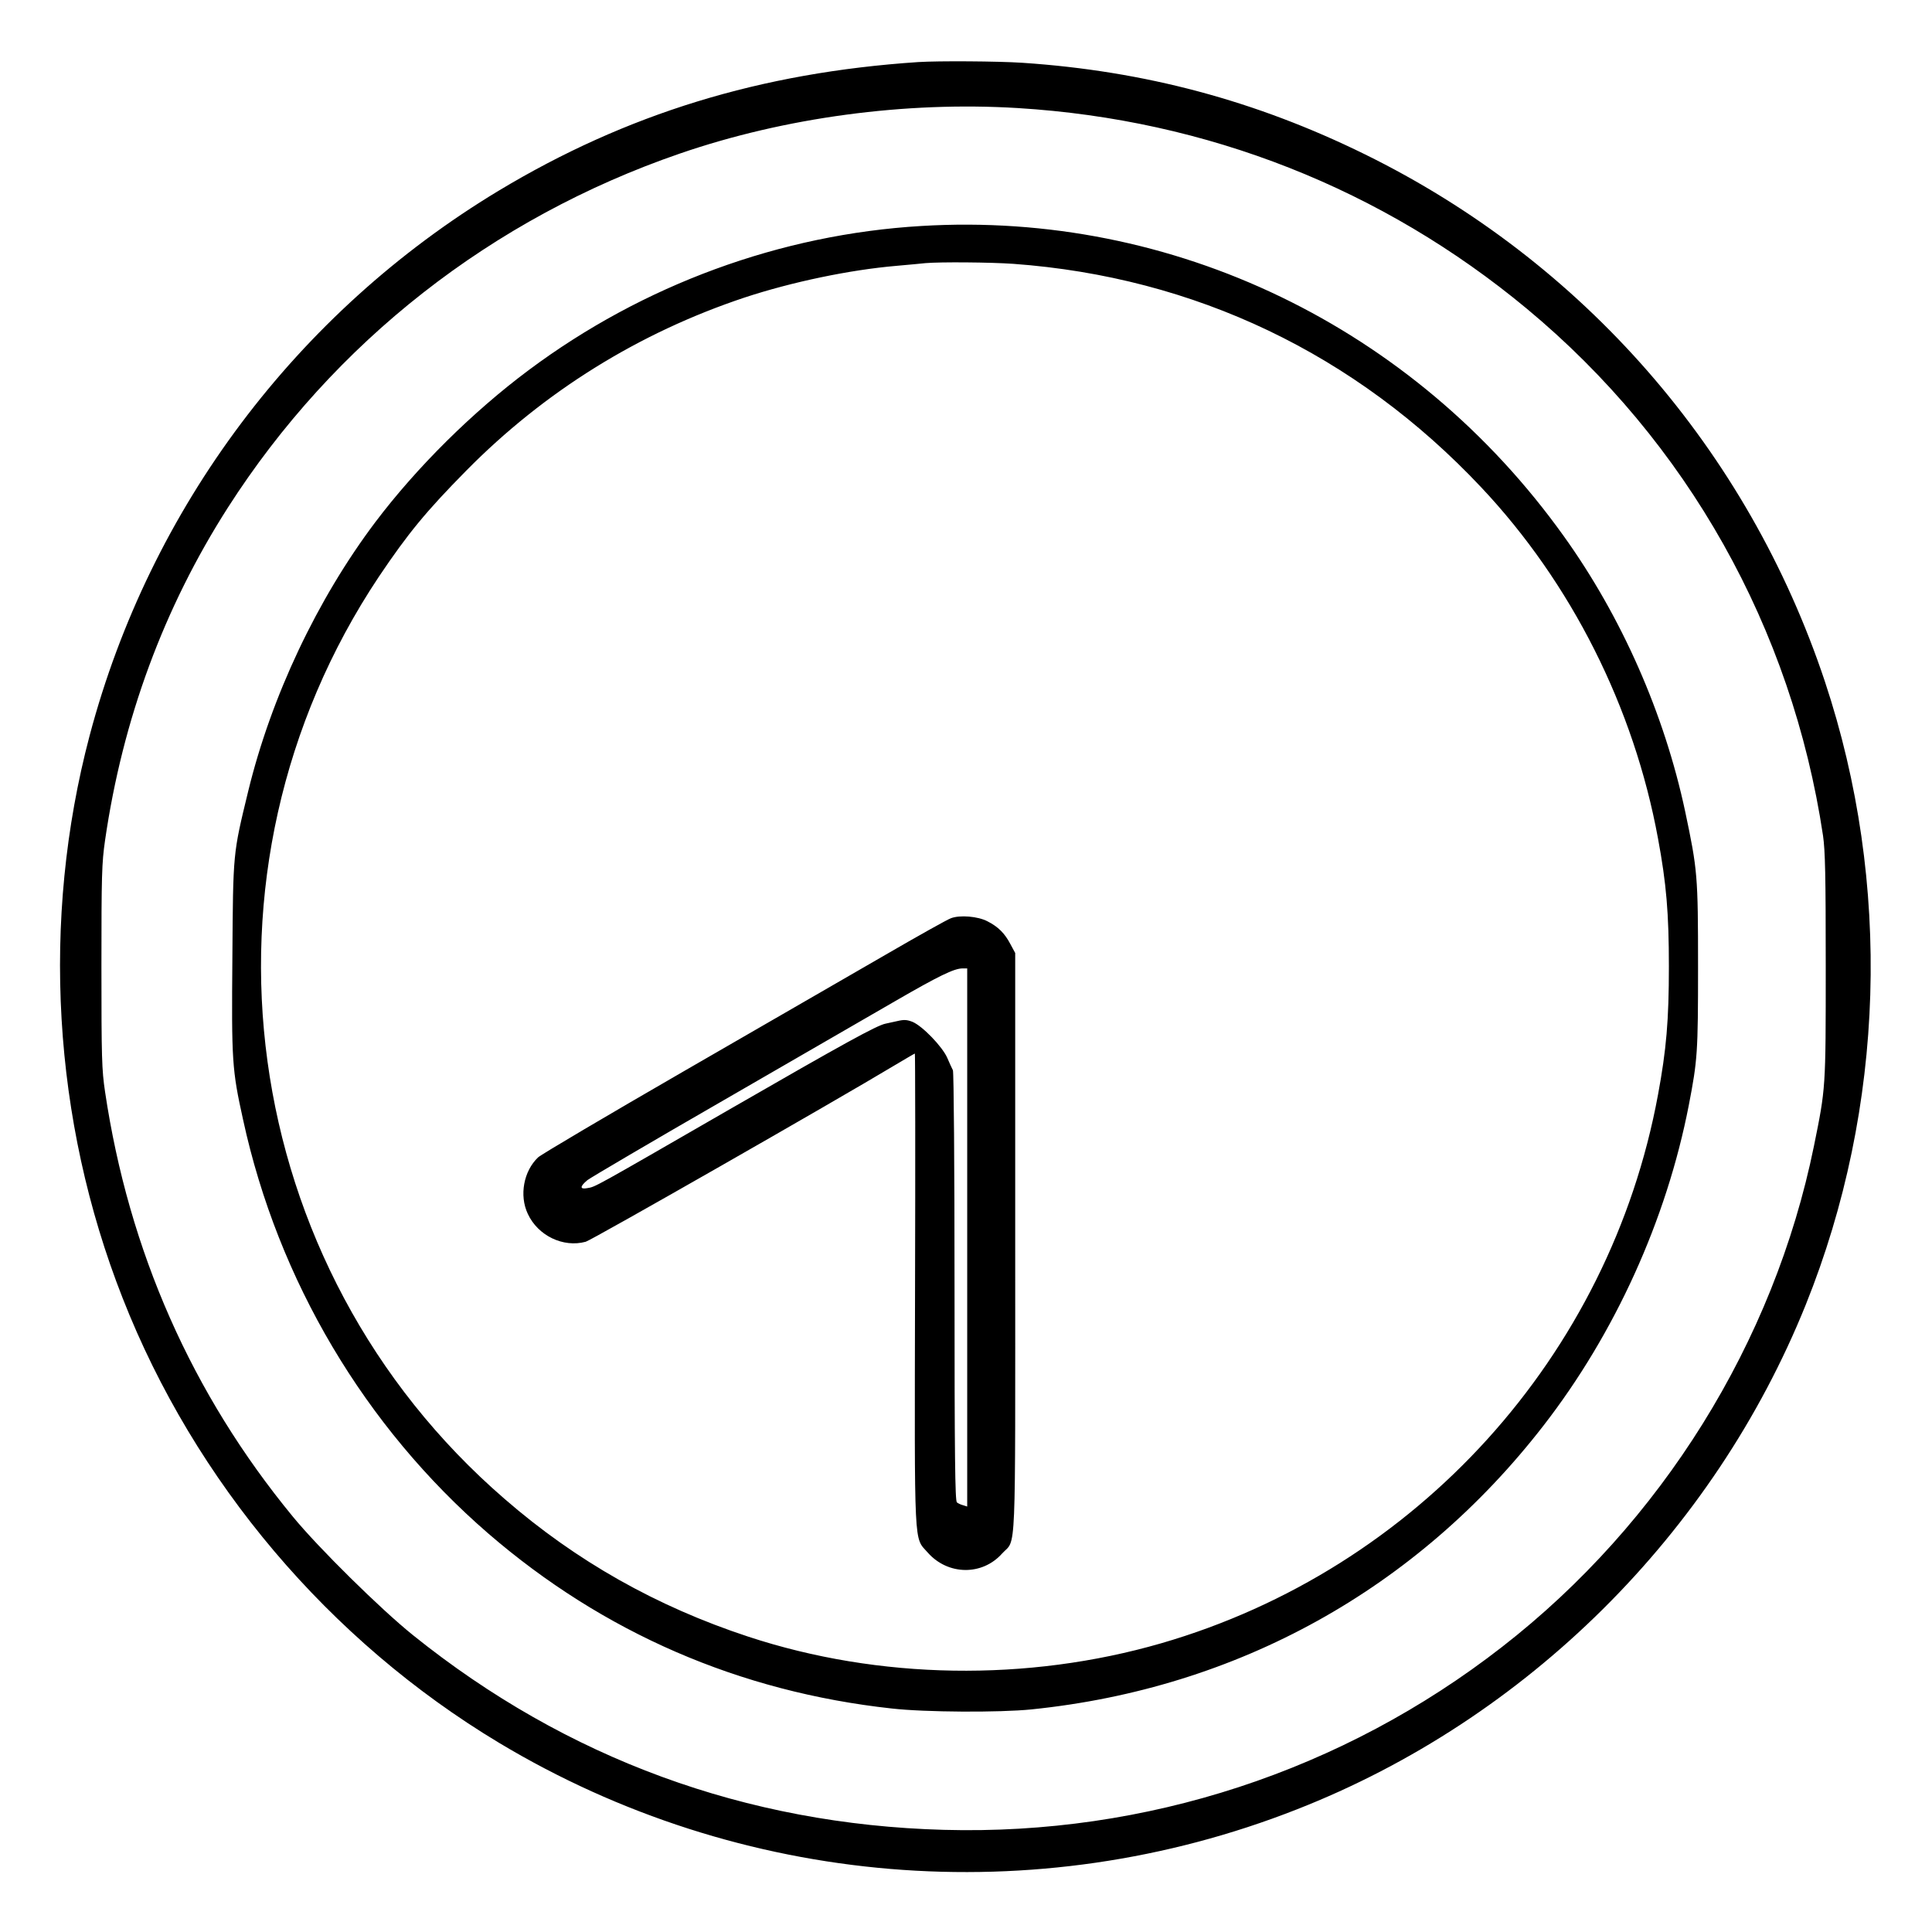 <?xml version="1.0" standalone="no"?>
<!DOCTYPE svg PUBLIC "-//W3C//DTD SVG 20010904//EN"
 "http://www.w3.org/TR/2001/REC-SVG-20010904/DTD/svg10.dtd">
<svg version="1.0" xmlns="http://www.w3.org/2000/svg"
 width="2048pt" height="2048pt" viewBox="0 0 2048 2048"
 preserveAspectRatio="xMidYMid meet">
<g transform="translate(0,2048) scale(0.192,-0.192)"
fill="#000000" stroke="none">
<path d="M5070 10324 c-871 -58 -1612 -286 -2318 -711 -1114 -672 -1924 -1751
-2257 -3007 -269 -1017 -205 -2122 182 -3106 398 -1015 1140 -1892 2079 -2456
1330 -798 2959 -935 4404 -367 1268 497 2300 1521 2810 2787 438 1089 476
2326 105 3441 -425 1276 -1335 2318 -2540 2910 -602 296 -1216 460 -1890 505
-136 9 -464 11 -575 4z m550 -254 c1045 -64 2013 -446 2810 -1108 886 -736
1463 -1763 1635 -2909 12 -84 15 -217 15 -723 0 -677 0 -669 -65 -990 -221
-1085 -842 -2082 -1722 -2766 -881 -686 -1966 -1041 -3083 -1010 -1091 30
-2082 393 -2930 1075 -178 143 -521 481 -663 654 -558 678 -906 1466 -1037
2346 -18 121 -20 185 -20 692 0 506 2 571 20 696 97 669 325 1285 678 1837
585 914 1458 1598 2496 1955 578 199 1245 289 1866 251z M5087 9419 c-778 -46
-1537 -325 -2167 -795 -310 -231 -618 -536 -847 -839 -322 -427 -576 -965
-703 -1488 -84 -347 -83 -331 -87 -914 -5 -576 -2 -622 59 -898 193 -888 672
-1695 1354 -2285 635 -548 1387 -874 2227 -966 184 -21 596 -23 772 -5 1137
116 2127 664 2826 1566 395 509 680 1137 803 1770 48 249 51 290 51 765 0 503
-3 534 -71 856 -115 540 -351 1076 -672 1523 -826 1153 -2155 1794 -3545 1710z
m508 -209 c1002 -73 1891 -498 2583 -1234 498 -529 843 -1215 976 -1939 46
-248 60 -411 60 -707 0 -296 -14 -459 -60 -707 -266 -1443 -1332 -2620 -2743
-3029 -740 -214 -1559 -201 -2281 37 -504 166 -948 416 -1344 760 -1481 1280
-1779 3466 -694 5092 160 238 260 360 482 585 431 437 952 761 1537 956 261
86 581 153 839 175 69 6 141 13 160 15 82 7 356 5 485 -4z M5250 5597 c-20 -7
-184 -99 -365 -204 -182 -105 -679 -392 -1105 -638 -426 -246 -790 -461 -809
-478 -80 -76 -105 -210 -57 -312 56 -121 196 -188 320 -154 33 9 1366 770
1707 975 59 35 108 64 110 64 2 0 3 -586 1 -1302 -3 -1459 -7 -1365 70 -1453
111 -126 301 -129 411 -5 79 86 72 -72 72 1715 l0 1600 -27 50 c-31 59 -67 95
-126 125 -53 28 -153 36 -202 17z m90 -1763 l0 -1485 -22 7 c-13 3 -29 11 -35
16 -10 8 -13 258 -13 1189 0 665 -4 1187 -9 1197 -5 9 -19 40 -31 68 -27 62
-137 176 -192 199 -31 12 -47 13 -85 4 -27 -6 -55 -12 -64 -14 -49 -10 -229
-109 -859 -472 -763 -440 -741 -428 -787 -436 -43 -8 -42 9 0 44 18 14 356
213 752 441 396 229 823 476 950 549 239 138 321 178 368 179 l27 0 0 -1486z"/>
</g>
</svg>

